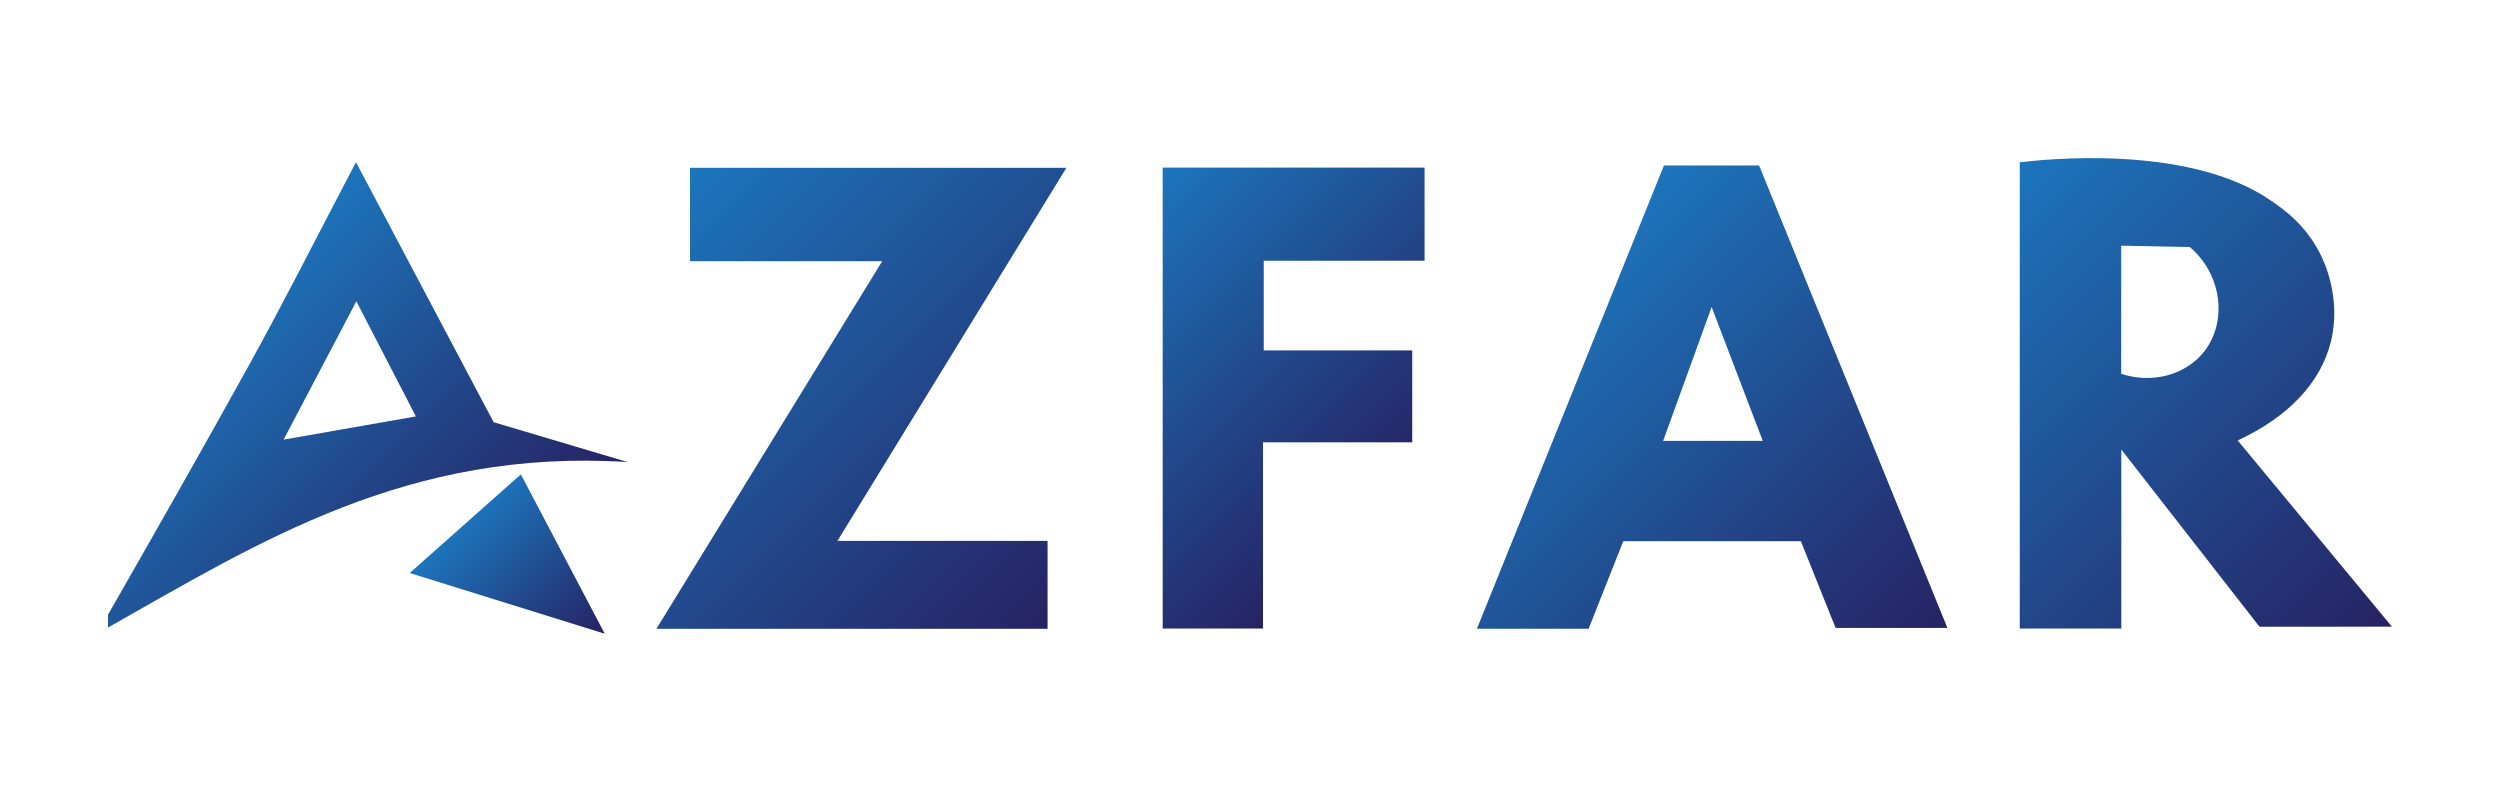 <?xml version="1.0" encoding="utf-8"?>
<!-- Generator: Adobe Illustrator 28.4.1, SVG Export Plug-In . SVG Version: 6.00 Build 0)  -->
<svg version="1.1" id="Layer_1" xmlns="http://www.w3.org/2000/svg" xmlns:xlink="http://www.w3.org/1999/xlink" x="0px" y="0px"
	 viewBox="0 0 595.28 191.56" style="enable-background:new 0 0 595.28 191.56;" xml:space="preserve">
<style type="text/css">
	.st0{fill:url(#SVGID_1_);}
	.st1{fill:url(#SVGID_00000126311898913206959470000017356776690032855431_);}
	.st2{fill:url(#SVGID_00000139266866004660443920000017065481344532050360_);}
	.st3{fill:url(#SVGID_00000130627718658830508990000010519676883388243635_);}
	.st4{fill:url(#SVGID_00000023998096955684814440000014793351286089693841_);}
	.st5{fill:url(#SVGID_00000119822955023536615610000014802031108370593156_);}
</style>
<g>
	<linearGradient id="SVGID_1_" gradientUnits="userSpaceOnUse" x1="565.755" y1="153.038" x2="466.152" y2="53.435">
		<stop  offset="5.086263e-07" style="stop-color:#262262"/>
		<stop  offset="1" style="stop-color:#1C75BC"/>
	</linearGradient>
	<path class="st0" d="M538.01,149.23c-9.85-12.64-20.37-26.12-32.9-42.19c0,15.87,0,28.97,0,42.62c-8.92,0-16.19,0-24.18,0
		c0-36.52,0-72.89,0-111.01c5.09-0.62,39.96-4.56,59.78,9.09c2.87,1.97,8.28,5.7,11.82,12.83c0.72,1.45,5.05,10.2,2.49,20.73
		c-2.36,9.72-10.06,17.96-22.2,23.57c12.33,14.89,24.07,29.07,36.73,44.35C559.24,149.23,549.84,149.23,538.01,149.23z M505.08,58.5
		c0,11.23,0,20.67,0,30.51c7.43,2.45,15.4,0.24,19.75-5.29c5.48-6.96,4.43-18.18-3.39-24.89C515.99,58.73,510.54,58.62,505.08,58.5z
		"/>
	
		<linearGradient id="SVGID_00000149362816869612446480000005956256508449127061_" gradientUnits="userSpaceOnUse" x1="451.969" y1="161.258" x2="363.166" y2="72.455">
		<stop  offset="5.086263e-07" style="stop-color:#262262"/>
		<stop  offset="1" style="stop-color:#1C75BC"/>
	</linearGradient>
	<path style="fill:url(#SVGID_00000149362816869612446480000005956256508449127061_);" d="M378.27,149.71c-8.64,0-16.86,0-26.6,0
		c15.16-37.54,29.91-74.08,44.54-110.31c7.48,0,13.64,0,22.65,0c14.48,35.57,29.43,72.29,44.84,110.12c-9.42,0-17.51,0-26.62,0
		c-2.56-6.4-5.39-13.47-8.27-20.66c-14.12,0-27.73,0-42.29,0C383.83,135.67,381.04,142.73,378.27,149.71z M407.56,73.1
		c-4.57,12.6-8.01,22.09-11.55,31.88c9.07,0,15.91,0,23.73,0C415.9,94.94,412.4,85.77,407.56,73.1z"/>
	
		<linearGradient id="SVGID_00000068661059900079134670000003691139255265407117_" gradientUnits="userSpaceOnUse" x1="254.712" y1="144.445" x2="157.26" y2="46.993">
		<stop  offset="5.086263e-07" style="stop-color:#262262"/>
		<stop  offset="1" style="stop-color:#1C75BC"/>
	</linearGradient>
	<path style="fill:url(#SVGID_00000068661059900079134670000003691139255265407117_);" d="M199.41,128.78c18.48,0,34.07,0,50.03,0
		c0,7.65,0,14.03,0,20.95c-30.77,0-61.03,0-93.14,0c17.92-29.17,35.34-57.53,53.76-87.53c-16.25,0-30.58,0-45.76,0
		c0-7.88,0-14.69,0-22.24c29.4,0,58.34,0,89.62,0C235.89,69.32,218.32,97.96,199.41,128.78z"/>
	
		<linearGradient id="SVGID_00000062154471837862419810000017090574892644452252_" gradientUnits="userSpaceOnUse" x1="331.826" y1="118.577" x2="265.007" y2="51.758">
		<stop  offset="5.086263e-07" style="stop-color:#262262"/>
		<stop  offset="1" style="stop-color:#1C75BC"/>
	</linearGradient>
	<path style="fill:url(#SVGID_00000062154471837862419810000017090574892644452252_);" d="M336.27,105.32c-11.61,0-22.89,0-35.53,0
		c0,15.22,0,29.49,0,44.34c-8.63,0-15.91,0-23.89,0c0-36.41,0-72.73,0-109.75c20.75,0,41.21,0,62.36,0c0,7.13,0,13.96,0,22.18
		c-12.65,0-25.2,0-38.3,0c0,7.72,0,14.07,0,21.34c11.87,0,23.17,0,35.36,0C336.27,90.67,336.27,97.03,336.27,105.32z"/>
	<g>
		
			<linearGradient id="SVGID_00000106831420233583473610000007346114744426235555_" gradientUnits="userSpaceOnUse" x1="110.341" y1="149.123" x2="42.294" y2="81.075">
			<stop  offset="5.086263e-07" style="stop-color:#262262"/>
			<stop  offset="1" style="stop-color:#1C75BC"/>
		</linearGradient>
		<path style="fill:url(#SVGID_00000106831420233583473610000007346114744426235555_);" d="M25.71,146.38
			C36.84,126.94,48.19,107,59.04,87.4c8.62-15.57,16.63-31.48,25.72-48.79c11.23,21.22,21.99,41.58,32.78,61.92
			c7.84,2.32,15.66,4.65,31.9,9.49c-52.31-3.34-87.75,19.1-123.73,39.4C25.71,148.41,25.71,147.4,25.71,146.38z M84.85,71.75
			c-6.09,11.57-11.48,21.83-17.32,32.93c11.16-1.96,21.02-3.69,31.5-5.53C94.42,90.22,89.98,81.65,84.85,71.75z"/>
		
			<linearGradient id="SVGID_00000040550560194048764110000010659915124185608855_" gradientUnits="userSpaceOnUse" x1="140.5" y1="154.407" x2="110.049" y2="123.956">
			<stop  offset="5.086263e-07" style="stop-color:#262262"/>
			<stop  offset="1" style="stop-color:#1C75BC"/>
		</linearGradient>
		<path style="fill:url(#SVGID_00000040550560194048764110000010659915124185608855_);" d="M124.02,112.95
			c7.16,13.6,13.15,24.97,19.98,37.95c-15.66-4.88-29.58-9.21-46.44-14.46C106.83,128.21,114.76,121.17,124.02,112.95z"/>
	</g>
</g>
</svg>
